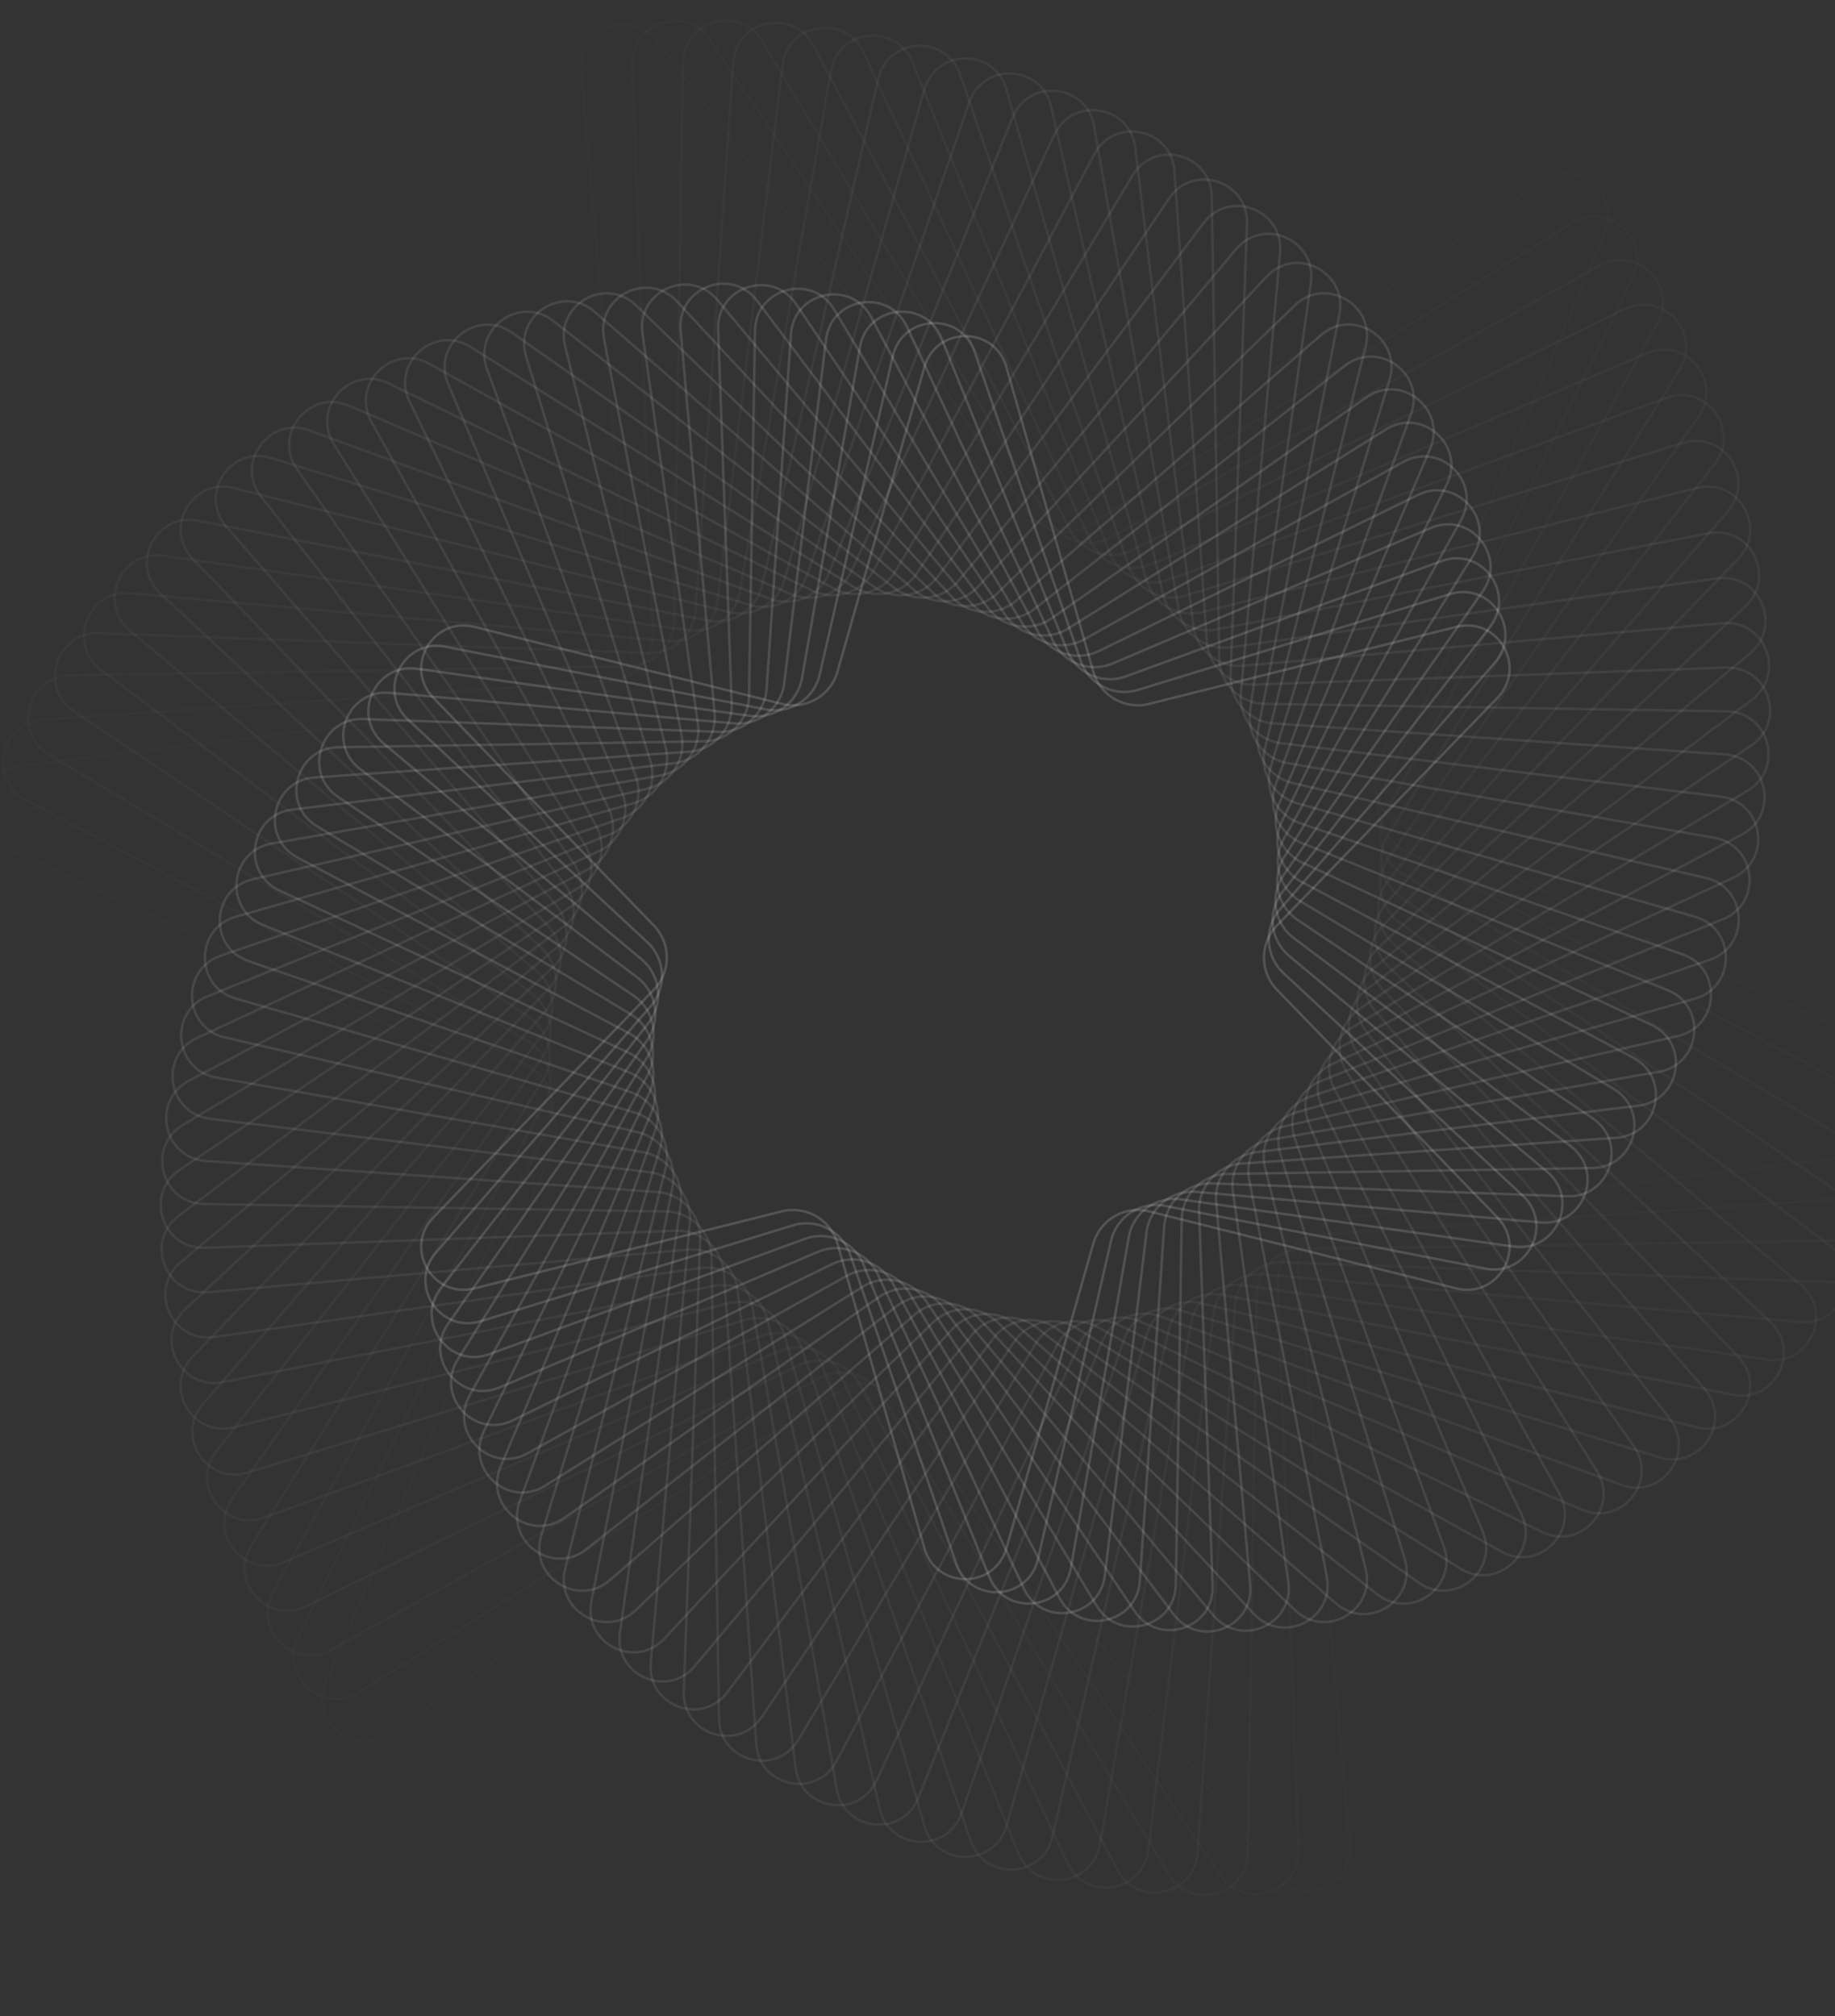 <svg width="728" height="800" viewBox="0 0 728 800" fill="none" xmlns="http://www.w3.org/2000/svg">
<rect x="0" y="0" width="728" height="800" fill="#333333" stroke="none"/>
<path opacity="0.034" d="M-5.192 355.549C-20.973 349.196 -18.55 326.14 -1.793 323.207L227.829 283.016C237.57 281.311 244.201 272.184 242.812 262.393L210.079 31.59C207.69 14.747 228.869 5.318 239.788 18.363L389.405 197.125C395.752 204.709 406.971 205.888 414.757 199.79L598.271 56.041C611.663 45.551 630.419 59.178 624.58 75.156L544.576 294.11C541.182 303.398 545.771 313.704 554.945 317.397L771.192 404.451C786.973 410.804 784.55 433.86 767.793 436.793L538.171 476.984C528.43 478.689 521.799 487.816 523.188 497.607L555.921 728.41C558.309 745.253 537.131 754.682 526.212 741.637L376.595 562.874C370.248 555.291 359.028 554.112 351.243 560.21L167.729 703.959C154.337 714.449 135.581 700.822 141.419 684.844L221.424 465.89C224.817 456.602 220.229 446.296 211.055 442.603L-5.192 355.549Z" stroke="white" stroke-opacity="0.16" strokeWidth="1.415"/>
<path opacity="0.069" d="M2.062 336.128C-13.364 328.958 -9.738 306.06 7.15 304.008L234.753 276.352C244.57 275.159 251.669 266.392 250.795 256.542L230.526 28.162C229.022 11.217 250.665 2.909 260.885 16.508L398.638 199.79C404.58 207.695 415.722 209.46 423.816 203.778L611.463 72.034C625.386 62.259 643.403 76.849 636.736 92.499L546.885 303.438C543.01 312.536 547.053 323.068 556.021 327.236L763.938 423.872C779.365 431.042 775.738 453.939 758.851 455.991L531.248 483.648C521.431 484.84 514.331 493.608 515.205 503.458L535.475 731.838C536.979 748.783 515.336 757.091 505.115 743.492L367.362 560.21C361.421 552.304 350.278 550.54 342.185 556.222L154.537 687.966C140.614 697.741 122.598 683.151 129.264 667.5L219.115 456.562C222.991 447.464 218.948 436.932 209.98 432.764L2.062 336.128Z" stroke="white" stroke-opacity="0.16" strokeWidth="1.415"/>
<path opacity="0.103" d="M10.27 317.397C-4.76 309.429 0.06 286.753 17.032 285.588L241.945 270.144C251.811 269.467 259.359 261.083 259.002 251.2L250.851 25.905C250.236 8.904 272.284 1.74 281.779 15.856L407.61 202.914C413.13 211.12 424.165 213.465 432.545 208.214L623.581 88.508C637.996 79.475 655.224 94.987 647.748 110.268L548.666 312.77C544.319 321.653 547.806 332.382 556.543 337.014L755.73 442.603C770.76 450.57 765.94 473.247 748.969 474.412L524.055 489.856C514.19 490.533 506.641 498.917 506.998 508.799L515.149 734.095C515.764 751.095 493.716 758.259 484.221 744.144L358.39 557.085C352.87 548.88 341.835 546.534 333.455 551.785L142.419 671.492C128.004 680.525 110.776 665.012 118.252 649.732L217.334 447.229C221.681 438.347 218.195 427.617 209.457 422.986L10.27 317.397Z" stroke="white" stroke-opacity="0.16" strokeWidth="1.415"/>
<path opacity="0.138" d="M19.38 299.402C4.787 290.659 10.788 268.266 27.797 267.99L249.376 264.401C259.264 264.241 267.241 256.263 267.401 246.376L270.99 24.797C271.266 7.787 293.659 1.787 302.402 16.38L416.3 206.478C421.383 214.961 432.279 217.881 440.923 213.076L634.61 105.395C649.479 97.129 665.871 113.522 657.605 128.39L549.924 322.077C545.119 330.721 548.039 341.618 556.522 346.7L746.62 460.598C761.213 469.341 755.213 491.734 738.204 492.01L516.625 495.599C506.737 495.76 498.76 503.737 498.6 513.624L495.01 735.203C494.735 752.213 472.342 758.213 463.598 743.62L349.701 553.522C344.618 545.039 333.721 542.119 325.078 546.924L131.39 654.605C116.522 662.871 100.129 646.478 108.395 631.61L216.076 437.922C220.881 429.279 217.962 418.382 209.478 413.3L19.38 299.402Z" stroke="white" stroke-opacity="0.16" strokeWidth="1.415"/>
<path opacity="0.172" d="M29.337 282.185C15.222 272.69 22.386 250.642 39.386 251.257L257.017 259.13C266.9 259.488 275.283 251.939 275.961 242.073L290.879 24.811C292.045 7.84 314.721 3.02 322.688 18.05L424.685 210.461C429.317 219.198 440.046 222.684 448.929 218.338L644.542 122.627C659.823 115.15 675.335 132.379 666.302 146.794L550.668 331.331C545.417 339.711 547.763 350.746 555.968 356.265L736.663 477.816C750.778 487.311 743.614 509.359 726.614 508.744L508.983 500.87C499.1 500.513 490.717 508.061 490.039 517.927L475.121 735.189C473.956 752.161 451.279 756.981 443.312 741.95L341.315 549.54C336.683 540.802 325.954 537.316 317.071 541.662L121.458 637.374C106.178 644.85 90.665 627.622 99.698 613.207L215.332 428.67C220.583 420.29 218.238 409.255 210.032 403.735L29.337 282.185Z" stroke="white" stroke-opacity="0.16" strokeWidth="1.415"/>
<path opacity="0.207" d="M40.085 265.785C26.487 255.564 34.795 233.921 51.739 235.425L264.84 254.338C274.691 255.212 283.458 248.113 284.651 238.296L310.457 25.92C312.509 9.032 335.406 5.406 342.576 20.832L432.747 214.84C436.915 223.808 447.447 227.851 456.545 223.975L653.371 140.135C669.022 133.469 683.611 151.485 673.837 165.408L550.907 340.502C545.224 348.596 546.989 359.738 554.894 365.679L725.915 494.216C739.514 504.437 731.206 526.08 714.261 524.576L501.16 505.663C491.309 504.788 482.542 511.888 481.349 521.705L455.544 734.081C453.492 750.968 430.594 754.595 423.424 739.168L333.253 545.161C329.085 536.193 318.553 532.15 309.455 536.026L112.629 619.865C96.978 626.532 82.389 608.515 92.163 594.592L215.093 419.499C220.776 411.405 219.011 400.263 211.106 394.321L40.085 265.785Z" stroke="white" stroke-opacity="0.16" strokeWidth="1.415"/>
<path opacity="0.241" d="M51.567 250.235C38.522 239.317 47.951 218.138 64.794 220.527L272.816 250.029C282.607 251.418 291.734 244.787 293.439 235.046L329.663 28.088C332.596 11.332 355.652 8.908 362.005 24.689L440.466 219.592C444.159 228.766 454.465 233.355 463.754 229.961L661.096 157.853C677.074 152.015 690.701 170.77 680.211 184.162L550.65 349.563C544.552 357.349 545.731 368.568 553.315 374.915L714.433 509.765C727.478 520.683 718.049 541.862 701.206 539.473L493.184 509.971C483.393 508.583 474.266 515.214 472.561 524.955L436.337 731.912C433.404 748.669 410.348 751.092 403.995 735.311L325.534 540.408C321.841 531.234 311.535 526.646 302.246 530.04L104.904 602.147C88.926 607.986 75.299 589.23 85.789 575.838L215.35 410.437C221.448 402.652 220.269 391.432 212.685 385.085L51.567 250.235Z" stroke="white" stroke-opacity="0.16" strokeWidth="1.415"/>
<path opacity="0.276" d="M63.723 235.57C51.267 223.984 61.792 203.328 78.486 206.595L280.916 246.207C290.621 248.106 300.082 241.962 302.295 232.323L348.443 31.283C352.249 14.703 375.4 13.49 380.918 29.581L447.828 224.696C451.035 234.051 461.087 239.172 470.54 236.269L667.72 175.714C683.982 170.72 696.609 190.163 685.432 202.988L549.912 358.491C543.415 365.946 544.005 377.212 551.246 383.947L702.278 524.433C714.734 536.019 704.209 556.675 687.514 553.408L485.085 513.796C475.38 511.897 465.919 518.041 463.706 527.679L417.558 728.72C413.752 745.3 390.601 746.513 385.083 730.422L318.173 535.306C314.965 525.952 304.914 520.83 295.46 523.734L98.281 584.288C82.019 589.283 69.392 569.84 80.569 557.015L216.089 401.512C222.586 394.057 221.996 382.791 214.755 376.056L63.723 235.57Z" stroke="white" stroke-opacity="0.16" strokeWidth="1.415"/>
<path opacity="0.31" d="M76.491 221.812C64.658 209.59 76.25 189.513 92.751 193.649L289.11 242.869C298.702 245.273 308.472 239.633 311.186 230.123L366.74 35.461C371.409 19.103 394.592 19.103 399.26 35.462L454.814 230.123C457.528 239.633 467.298 245.273 476.89 242.869L673.249 193.649C689.75 189.513 701.342 209.59 689.509 221.812L548.704 367.254C541.825 374.359 541.825 385.641 548.704 392.746L689.509 538.188C701.342 550.41 689.75 570.487 673.249 566.351L476.89 517.131C467.298 514.727 457.528 520.367 454.814 529.877L399.26 724.539C394.592 740.897 371.409 740.897 366.74 724.539L311.186 529.877C308.472 520.367 298.702 514.727 289.11 517.131L92.751 566.351C76.25 570.487 64.658 550.41 76.491 538.188L217.296 392.746C224.175 385.641 224.175 374.359 217.296 367.254L76.491 221.812Z" stroke="white" stroke-opacity="0.16" strokeWidth="1.415"/>
<path opacity="0.345" d="M89.811 208.989C78.635 196.164 91.261 176.721 107.523 181.715L297.371 240.019C306.825 242.922 316.876 237.8 320.084 228.446L384.506 40.586C390.024 24.494 413.175 25.707 416.981 42.288L461.413 235.853C463.626 245.491 473.087 251.635 482.792 249.736L677.695 211.597C694.389 208.33 704.914 228.986 692.458 240.572L547.042 375.834C539.801 382.569 539.211 393.835 545.708 401.29L676.189 551.011C687.366 563.836 674.739 583.279 658.477 578.285L468.629 519.982C459.176 517.079 449.124 522.2 445.916 531.555L381.494 719.415C375.976 735.506 352.825 734.293 349.019 717.713L304.587 524.148C302.375 514.509 292.913 508.365 283.208 510.264L88.306 548.404C71.611 551.67 61.086 531.014 73.542 519.428L218.958 384.166C226.199 377.431 226.789 366.165 220.292 358.71L89.811 208.989Z" stroke="white" stroke-opacity="0.16" strokeWidth="1.415"/>
<path opacity="0.379" d="M103.621 197.119C93.131 183.726 106.757 164.971 122.736 170.809L305.671 237.652C314.959 241.046 325.265 236.458 328.958 227.284L401.691 46.61C408.044 30.83 431.1 33.253 434.033 50.01L467.613 241.857C469.318 251.598 478.444 258.229 488.235 256.841L681.07 229.493C697.913 227.104 707.343 248.283 694.297 259.201L544.942 384.206C537.358 390.553 536.179 401.772 542.277 409.557L662.379 562.883C672.869 576.275 659.243 595.031 643.264 589.192L460.329 522.349C451.041 518.955 440.735 523.544 437.042 532.717L364.309 713.391C357.956 729.172 334.9 726.749 331.967 709.992L298.387 518.144C296.682 508.403 287.556 501.772 277.764 503.161L84.93 530.509C68.087 532.898 58.657 511.719 71.703 500.801L221.058 375.796C228.641 369.449 229.821 358.229 223.723 350.444L103.621 197.119Z" stroke="white" stroke-opacity="0.16" strokeWidth="1.415"/>
<path opacity="0.414" d="M117.858 186.216C108.083 172.293 122.672 154.276 138.323 160.943L313.981 235.766C323.079 239.641 333.611 235.598 337.779 226.63L418.252 53.488C425.422 38.061 448.32 41.688 450.372 58.575L473.402 248.111C474.595 257.928 483.362 265.027 493.213 264.153L683.395 247.274C700.34 245.77 708.648 267.413 695.049 277.634L542.421 392.346C534.516 398.288 532.751 409.43 538.434 417.524L648.143 573.786C657.918 587.709 643.328 605.726 627.677 599.059L452.019 524.236C442.921 520.361 432.389 524.404 428.221 533.372L347.748 706.514C340.578 721.941 317.681 718.314 315.629 701.427L292.598 511.891C291.405 502.074 282.638 494.975 272.788 495.849L82.606 512.728C65.661 514.232 57.353 492.589 70.952 482.368L223.579 367.656C231.484 361.714 233.249 350.572 227.567 342.478L117.858 186.216Z" stroke="white" stroke-opacity="0.16" strokeWidth="1.415"/>
<path opacity="0.448" d="M132.458 176.292C123.425 161.876 138.938 144.648 154.218 152.125L322.275 234.353C331.158 238.699 341.887 235.213 346.518 226.475L434.147 61.17C442.114 46.14 464.79 50.96 465.956 67.932L478.773 254.587C479.45 264.453 487.834 272.001 497.716 271.644L684.689 264.88C701.689 264.265 708.853 286.313 694.738 295.808L539.498 400.235C531.293 405.755 528.947 416.79 534.198 425.169L633.542 583.71C642.575 598.125 627.063 615.354 611.782 607.877L443.726 525.649C434.843 521.303 424.114 524.789 419.482 533.526L331.854 698.831C323.886 713.862 301.21 709.042 300.045 692.07L287.228 505.415C286.551 495.549 278.167 488 268.284 488.358L81.312 495.122C64.311 495.737 57.148 473.689 71.263 464.194L226.502 359.767C234.708 354.247 237.053 343.212 231.802 334.832L132.458 176.292Z" stroke="white" stroke-opacity="0.16" strokeWidth="1.415"/>
<path opacity="0.483" d="M147.359 167.355C139.093 152.486 155.485 136.094 170.354 144.36L330.525 233.407C339.168 238.212 350.065 235.292 355.147 226.809L449.336 69.606C458.079 55.014 480.472 61.014 480.748 78.023L483.716 261.259C483.876 271.147 491.853 279.124 501.741 279.284L684.977 282.253C701.986 282.528 707.987 304.921 693.394 313.664L536.191 407.853C527.708 412.936 524.788 423.832 529.593 432.476L618.641 592.647C626.907 607.515 610.514 623.908 595.646 615.642L435.475 526.594C426.831 521.789 415.935 524.709 410.852 533.192L316.663 690.395C307.92 704.988 285.527 698.987 285.252 681.978L282.283 498.742C282.123 488.854 274.146 480.877 264.258 480.717L81.022 477.749C64.013 477.473 58.013 455.08 72.606 446.337L229.808 352.148C238.291 347.066 241.211 336.169 236.406 327.526L147.359 167.355Z" stroke="white" stroke-opacity="0.16" strokeWidth="1.415"/>
<path opacity="0.517" d="M162.499 159.409C155.022 144.129 172.25 128.616 186.666 137.649L338.707 232.921C347.087 238.172 358.122 235.826 363.641 227.621L463.788 78.745C473.283 64.63 495.331 71.793 494.716 88.794L488.229 268.102C487.872 277.984 495.42 286.368 505.286 287.046L684.29 299.337C701.261 300.502 706.081 323.179 691.051 331.146L532.522 415.182C523.785 419.814 520.299 430.543 524.645 439.426L603.503 600.593C610.979 615.874 593.751 631.386 579.335 622.353L427.294 527.081C418.914 521.83 407.879 524.176 402.36 532.381L302.213 681.257C292.718 695.373 270.67 688.209 271.285 671.208L277.772 491.9C278.129 482.018 270.581 473.634 260.715 472.957L81.711 460.665C64.74 459.5 59.919 436.824 74.95 428.856L233.479 344.82C242.216 340.188 245.702 329.459 241.356 320.576L162.499 159.409Z" stroke="white" stroke-opacity="0.16" strokeWidth="1.415"/>
<path opacity="0.552" d="M177.813 152.453C171.147 136.802 189.163 122.212 203.086 131.987L346.795 232.882C354.888 238.565 366.03 236.8 371.972 228.895L477.469 88.529C487.69 74.93 509.333 83.239 507.829 100.184L492.305 275.086C491.431 284.937 498.531 293.704 508.348 294.897L682.656 316.077C699.543 318.129 703.17 341.027 687.743 348.197L528.511 422.204C519.543 426.373 515.5 436.904 519.376 446.003L588.187 607.548C594.854 623.199 576.837 637.788 562.915 628.014L419.206 527.118C411.112 521.436 399.97 523.201 394.029 531.106L288.532 671.472C278.311 685.07 256.668 676.762 258.172 659.817L273.695 484.915C274.569 475.064 267.47 466.297 257.653 465.104L83.345 443.924C66.457 441.872 62.831 418.974 78.257 411.804L237.489 337.797C246.457 333.628 250.5 323.097 246.625 313.998L177.813 152.453Z" stroke="white" stroke-opacity="0.16" strokeWidth="1.415"/>
<path opacity="0.586" d="M193.242 146.485C187.404 130.506 206.159 116.88 219.551 127.37L354.763 233.283C362.549 239.381 373.768 238.202 380.115 230.618L490.352 98.907C501.271 85.862 522.449 95.291 520.061 112.134L495.943 282.188C494.555 291.98 501.186 301.106 510.927 302.811L680.11 332.424C696.867 335.357 699.29 358.413 683.509 364.766L524.18 428.906C515.006 432.6 510.418 442.905 513.812 452.194L572.758 613.518C578.596 629.496 559.841 643.122 546.449 632.632L411.237 526.719C403.451 520.621 392.232 521.8 385.885 529.384L275.648 661.095C264.729 674.14 243.551 664.71 245.939 647.868L270.057 477.814C271.445 468.022 264.814 458.896 255.073 457.191L85.89 427.578C69.133 424.645 66.71 401.589 82.49 395.236L241.82 331.096C250.994 327.403 255.582 317.097 252.188 307.808L193.242 146.485Z" stroke="white" stroke-opacity="0.16" strokeWidth="1.415"/>
<path opacity="0.621" d="M208.725 141.495C203.731 125.233 223.174 112.606 235.998 123.783L362.591 234.108C370.047 240.605 381.312 240.015 388.048 232.774L502.415 109.821C514.001 97.365 534.658 107.89 531.391 124.585L499.143 289.38C497.244 299.085 503.388 308.546 513.026 310.759L676.691 348.327C693.271 352.133 694.484 375.284 678.393 380.802L519.552 435.273C510.198 438.481 505.076 448.532 507.979 457.986L557.276 618.507C562.27 634.769 542.827 647.396 530.003 636.219L403.41 525.894C395.954 519.397 384.689 519.987 377.953 527.228L263.586 650.181C252 662.637 231.343 652.112 234.61 635.418L266.858 470.622C268.757 460.917 262.613 451.456 252.975 449.243L89.31 411.675C72.73 407.869 71.517 384.718 87.608 379.2L246.449 324.729C255.803 321.522 260.925 311.47 258.022 302.016L208.725 141.495Z" stroke="white" stroke-opacity="0.16" strokeWidth="1.415"/>
<path opacity="0.655" d="M224.201 137.473C220.064 120.972 240.142 109.38 252.364 121.213L370.254 235.344C377.359 242.223 388.64 242.223 395.745 235.344L513.636 121.213C525.858 109.38 545.935 120.972 541.799 137.473L501.903 296.634C499.498 306.227 505.139 315.997 514.649 318.711L672.435 363.741C688.793 368.409 688.793 391.592 672.435 396.261L514.649 441.291C505.139 444.005 499.498 453.774 501.903 463.367L541.799 622.529C545.935 639.03 525.858 650.621 513.636 638.789L395.745 524.657C388.64 517.778 377.359 517.778 370.254 524.657L252.364 638.789C240.142 650.621 220.064 639.03 224.201 622.529L264.097 463.367C266.501 453.774 260.86 444.005 251.351 441.291L93.565 396.261C77.206 391.592 77.206 368.409 93.565 363.741L251.351 318.711C260.86 315.997 266.501 306.227 264.097 296.634L224.201 137.473Z" stroke="white" stroke-opacity="0.16" strokeWidth="1.415"/>
<path opacity="0.69" d="M239.613 134.383C236.346 117.688 257.003 107.163 268.589 119.619L377.733 236.957C384.468 244.198 395.734 244.788 403.189 238.291L524 133.005C536.825 121.828 556.268 134.454 551.274 150.716L504.228 303.906C501.325 313.36 506.447 323.412 515.801 326.619L667.387 378.602C683.479 384.12 682.265 407.271 665.685 411.077L509.496 446.93C499.857 449.142 493.713 458.603 495.612 468.308L526.387 625.577C529.654 642.272 508.998 652.797 497.412 640.341L388.268 523.003C381.533 515.762 370.267 515.172 362.812 521.669L242 626.955C229.176 638.132 209.733 625.505 214.727 609.244L261.772 456.053C264.675 446.6 259.554 436.548 250.199 433.341L98.614 381.358C82.522 375.84 83.735 352.689 100.316 348.883L256.505 313.03C266.143 310.818 272.287 301.357 270.388 291.651L239.613 134.383Z" stroke="white" stroke-opacity="0.16" strokeWidth="1.415"/>
<path opacity="0.724" d="M254.905 132.249C252.516 115.407 273.695 105.977 284.613 119.022L385.005 238.97C391.352 246.554 402.572 247.733 410.357 241.635L533.493 145.181C546.885 134.691 565.641 148.317 559.803 164.296L506.12 311.212C502.727 320.5 507.315 330.806 516.489 334.499L661.589 392.911C677.37 399.264 674.946 422.32 658.19 425.253L504.116 452.221C494.375 453.926 487.744 463.053 489.132 472.844L511.096 627.711C513.484 644.554 492.306 653.983 481.387 640.938L380.995 520.99C374.648 513.406 363.429 512.227 355.644 518.325L232.507 614.78C219.115 625.27 200.359 611.643 206.198 595.665L259.88 448.749C263.274 439.46 258.685 429.154 249.511 425.461L104.411 367.049C88.63 360.696 91.054 337.64 107.81 334.707L261.885 307.739C271.626 306.034 278.257 296.907 276.868 287.116L254.905 132.249Z" stroke="white" stroke-opacity="0.16" strokeWidth="1.415"/>
<path opacity="0.759" d="M270.02 131.03C268.516 114.085 290.159 105.777 300.38 119.376L392.053 241.348C397.994 249.253 409.137 251.018 417.23 245.336L542.108 157.662C556.031 147.887 574.047 162.476 567.381 178.127L507.586 318.504C503.71 327.602 507.753 338.134 516.721 342.303L655.088 406.613C670.515 413.783 666.888 436.68 650.001 438.732L498.533 457.137C488.716 458.33 481.617 467.097 482.491 476.947L495.98 628.932C497.484 645.877 475.841 654.185 465.62 640.586L373.947 518.613C368.006 510.708 356.863 508.943 348.77 514.626L223.892 602.3C209.969 612.075 191.953 597.485 198.62 581.834L258.414 441.457C262.29 432.359 258.247 421.827 249.279 417.659L110.912 353.349C95.485 346.179 99.112 323.281 115.999 321.229L267.467 302.825C277.284 301.632 284.383 292.865 283.509 283.014L270.02 131.03Z" stroke="white" stroke-opacity="0.16" strokeWidth="1.415"/>
<path opacity="0.793" d="M284.907 130.698C284.292 113.698 306.34 106.534 315.835 120.649L398.858 244.07C404.378 252.275 415.413 254.621 423.792 249.37L549.838 170.388C564.253 161.355 581.482 176.867 574.005 192.148L508.631 325.759C504.284 334.641 507.771 345.371 516.508 350.002L647.931 419.67C662.962 427.637 658.142 450.314 641.17 451.479L492.773 461.669C482.907 462.346 475.358 470.73 475.716 480.612L481.093 629.262C481.708 646.262 459.66 653.426 450.165 639.311L367.142 515.89C361.622 507.685 350.588 505.339 342.208 510.59L216.162 589.572C201.747 598.605 184.519 583.093 191.995 567.812L257.369 434.202C261.716 425.319 258.23 414.59 249.492 409.958L118.069 340.29C103.039 332.323 107.859 309.646 124.83 308.481L273.228 298.291C283.093 297.614 290.642 289.23 290.285 279.348L284.907 130.698Z" stroke="white" stroke-opacity="0.16" strokeWidth="1.415"/>
<path opacity="0.828" d="M299.514 131.229C299.789 114.22 322.182 108.219 330.925 122.812L405.405 247.12C410.487 255.603 421.384 258.522 430.027 253.717L556.682 183.303C571.55 175.037 587.943 191.43 579.677 206.298L509.263 332.953C504.458 341.596 507.378 352.493 515.861 357.576L640.168 432.055C654.761 440.798 648.761 463.191 631.752 463.467L486.858 465.814C476.971 465.974 468.994 473.951 468.833 483.839L466.486 628.732C466.211 645.741 443.818 651.741 435.074 637.149L360.595 512.841C355.513 504.358 344.616 501.438 335.973 506.244L209.318 576.657C194.45 584.923 178.057 568.531 186.323 553.662L256.737 427.008C261.542 418.365 258.622 407.468 250.139 402.385L125.832 327.906C111.239 319.163 117.239 296.77 134.248 296.494L279.141 294.147C289.029 293.987 297.006 286.01 297.167 276.122L299.514 131.229Z" stroke="white" stroke-opacity="0.16" strokeWidth="1.415"/>
<path opacity="0.862" d="M313.792 132.591C314.957 115.619 337.634 110.799 345.601 125.829L411.677 250.476C416.308 259.214 427.037 262.7 435.92 258.354L562.642 196.35C577.923 188.874 593.435 206.102 584.402 220.517L509.492 340.064C504.241 348.443 506.587 359.478 514.792 364.998L631.85 443.74C645.965 453.235 638.801 475.284 621.8 474.669L480.815 469.568C470.933 469.21 462.549 476.759 461.872 486.625L452.207 627.371C451.042 644.342 428.366 649.162 420.398 634.132L354.323 509.485C349.691 500.748 338.962 497.262 330.079 501.608L203.357 563.611C188.077 571.088 172.564 553.86 181.597 539.444L256.507 419.898C261.758 411.518 259.413 400.483 251.207 394.964L134.15 316.221C120.035 306.726 127.199 284.678 144.199 285.293L285.184 290.394C295.067 290.751 303.45 283.202 304.128 273.336L313.792 132.591Z" stroke="white" stroke-opacity="0.16" strokeWidth="1.415"/>
<path opacity="0.897" d="M327.697 134.75C329.749 117.863 352.646 114.236 359.816 129.663L417.661 254.119C421.829 263.087 432.361 267.13 441.459 263.255L567.724 209.471C583.375 202.804 597.965 220.821 588.19 234.744L509.33 347.067C503.647 355.161 505.412 366.303 513.317 372.245L623.028 454.702C636.626 464.922 628.318 486.566 611.374 485.062L474.668 472.928C464.818 472.054 456.051 479.154 454.858 488.971L438.303 625.211C436.251 642.098 413.354 645.725 406.184 630.298L348.339 505.842C344.171 496.874 333.639 492.831 324.541 496.706L198.276 550.49C182.625 557.156 168.035 539.14 177.81 525.217L256.67 412.894C262.353 404.8 260.588 393.658 252.683 387.716L142.972 305.259C129.374 295.039 137.682 273.395 154.626 274.899L291.332 287.032C301.182 287.907 309.949 280.807 311.142 270.99L327.697 134.75Z" stroke="white" stroke-opacity="0.16" strokeWidth="1.415"/>
<path opacity="0.931" d="M341.183 137.672C344.116 120.915 367.172 118.492 373.525 134.273L423.345 258.029C427.038 267.202 437.343 271.791 446.632 268.397L571.937 222.611C587.915 216.773 601.542 235.529 591.052 248.921L508.786 353.944C502.687 361.729 503.867 372.949 511.45 379.296L613.754 464.92C626.799 475.839 617.37 497.017 600.527 494.629L468.441 475.896C458.65 474.507 449.523 481.138 447.818 490.879L424.817 622.289C421.884 639.046 398.828 641.469 392.475 625.689L342.655 501.932C338.962 492.759 328.656 488.17 319.368 491.564L194.063 537.35C178.085 543.188 164.458 524.433 174.948 511.04L257.214 406.017C263.312 398.232 262.133 387.012 254.55 380.665L152.246 295.041C139.201 284.123 148.63 262.944 165.473 265.333L297.559 284.065C307.35 285.454 316.477 278.823 318.182 269.082L341.183 137.672Z" stroke="white" stroke-opacity="0.16" strokeWidth="1.415"/>
<path opacity="0.966" d="M354.21 141.319C358.016 124.738 381.167 123.525 386.685 139.617L428.716 262.183C431.924 271.538 441.976 276.659 451.429 273.756L575.293 235.717C591.555 230.723 604.181 250.166 593.004 262.99L507.874 360.673C501.377 368.129 501.967 379.395 509.208 386.13L604.083 474.379C616.539 485.965 606.014 506.622 589.319 503.355L462.158 478.471C452.453 476.572 442.992 482.716 440.779 492.355L411.79 618.643C407.984 635.224 384.833 636.437 379.315 620.345L337.284 497.779C334.076 488.424 324.024 483.303 314.571 486.206L190.707 524.245C174.445 529.239 161.819 509.796 172.996 496.972L258.126 399.288C264.623 391.833 264.033 380.567 256.792 373.832L161.917 285.583C149.461 273.996 159.986 253.34 176.681 256.607L303.842 281.491C313.547 283.39 323.009 277.246 325.221 267.607L354.21 141.319Z" stroke="white" stroke-opacity="0.16" strokeWidth="1.415"/>
<path d="M366.74 145.649C371.408 129.29 394.591 129.29 399.26 145.649L433.766 266.559C436.48 276.069 446.25 281.71 455.842 279.305L577.807 248.733C594.308 244.597 605.9 264.674 594.067 276.896L506.609 367.235C499.73 374.34 499.73 385.621 506.609 392.726L594.067 483.065C605.9 495.287 594.308 515.364 577.807 511.228L455.842 480.656C446.25 478.251 436.48 483.892 433.766 493.402L399.26 614.312C394.591 630.671 371.408 630.671 366.74 614.312L332.234 493.402C329.52 483.892 319.75 478.251 310.158 480.656L188.193 511.228C171.692 515.364 160.1 495.287 171.933 483.065L259.391 392.726C266.27 385.621 266.27 374.34 259.391 367.235L171.933 276.896C160.1 264.674 171.692 244.597 188.193 248.733L310.158 279.305C319.75 281.71 329.52 276.069 332.234 266.559L366.74 145.649Z" stroke="white" stroke-opacity="0.16" strokeWidth="1.415"/>
</svg>
